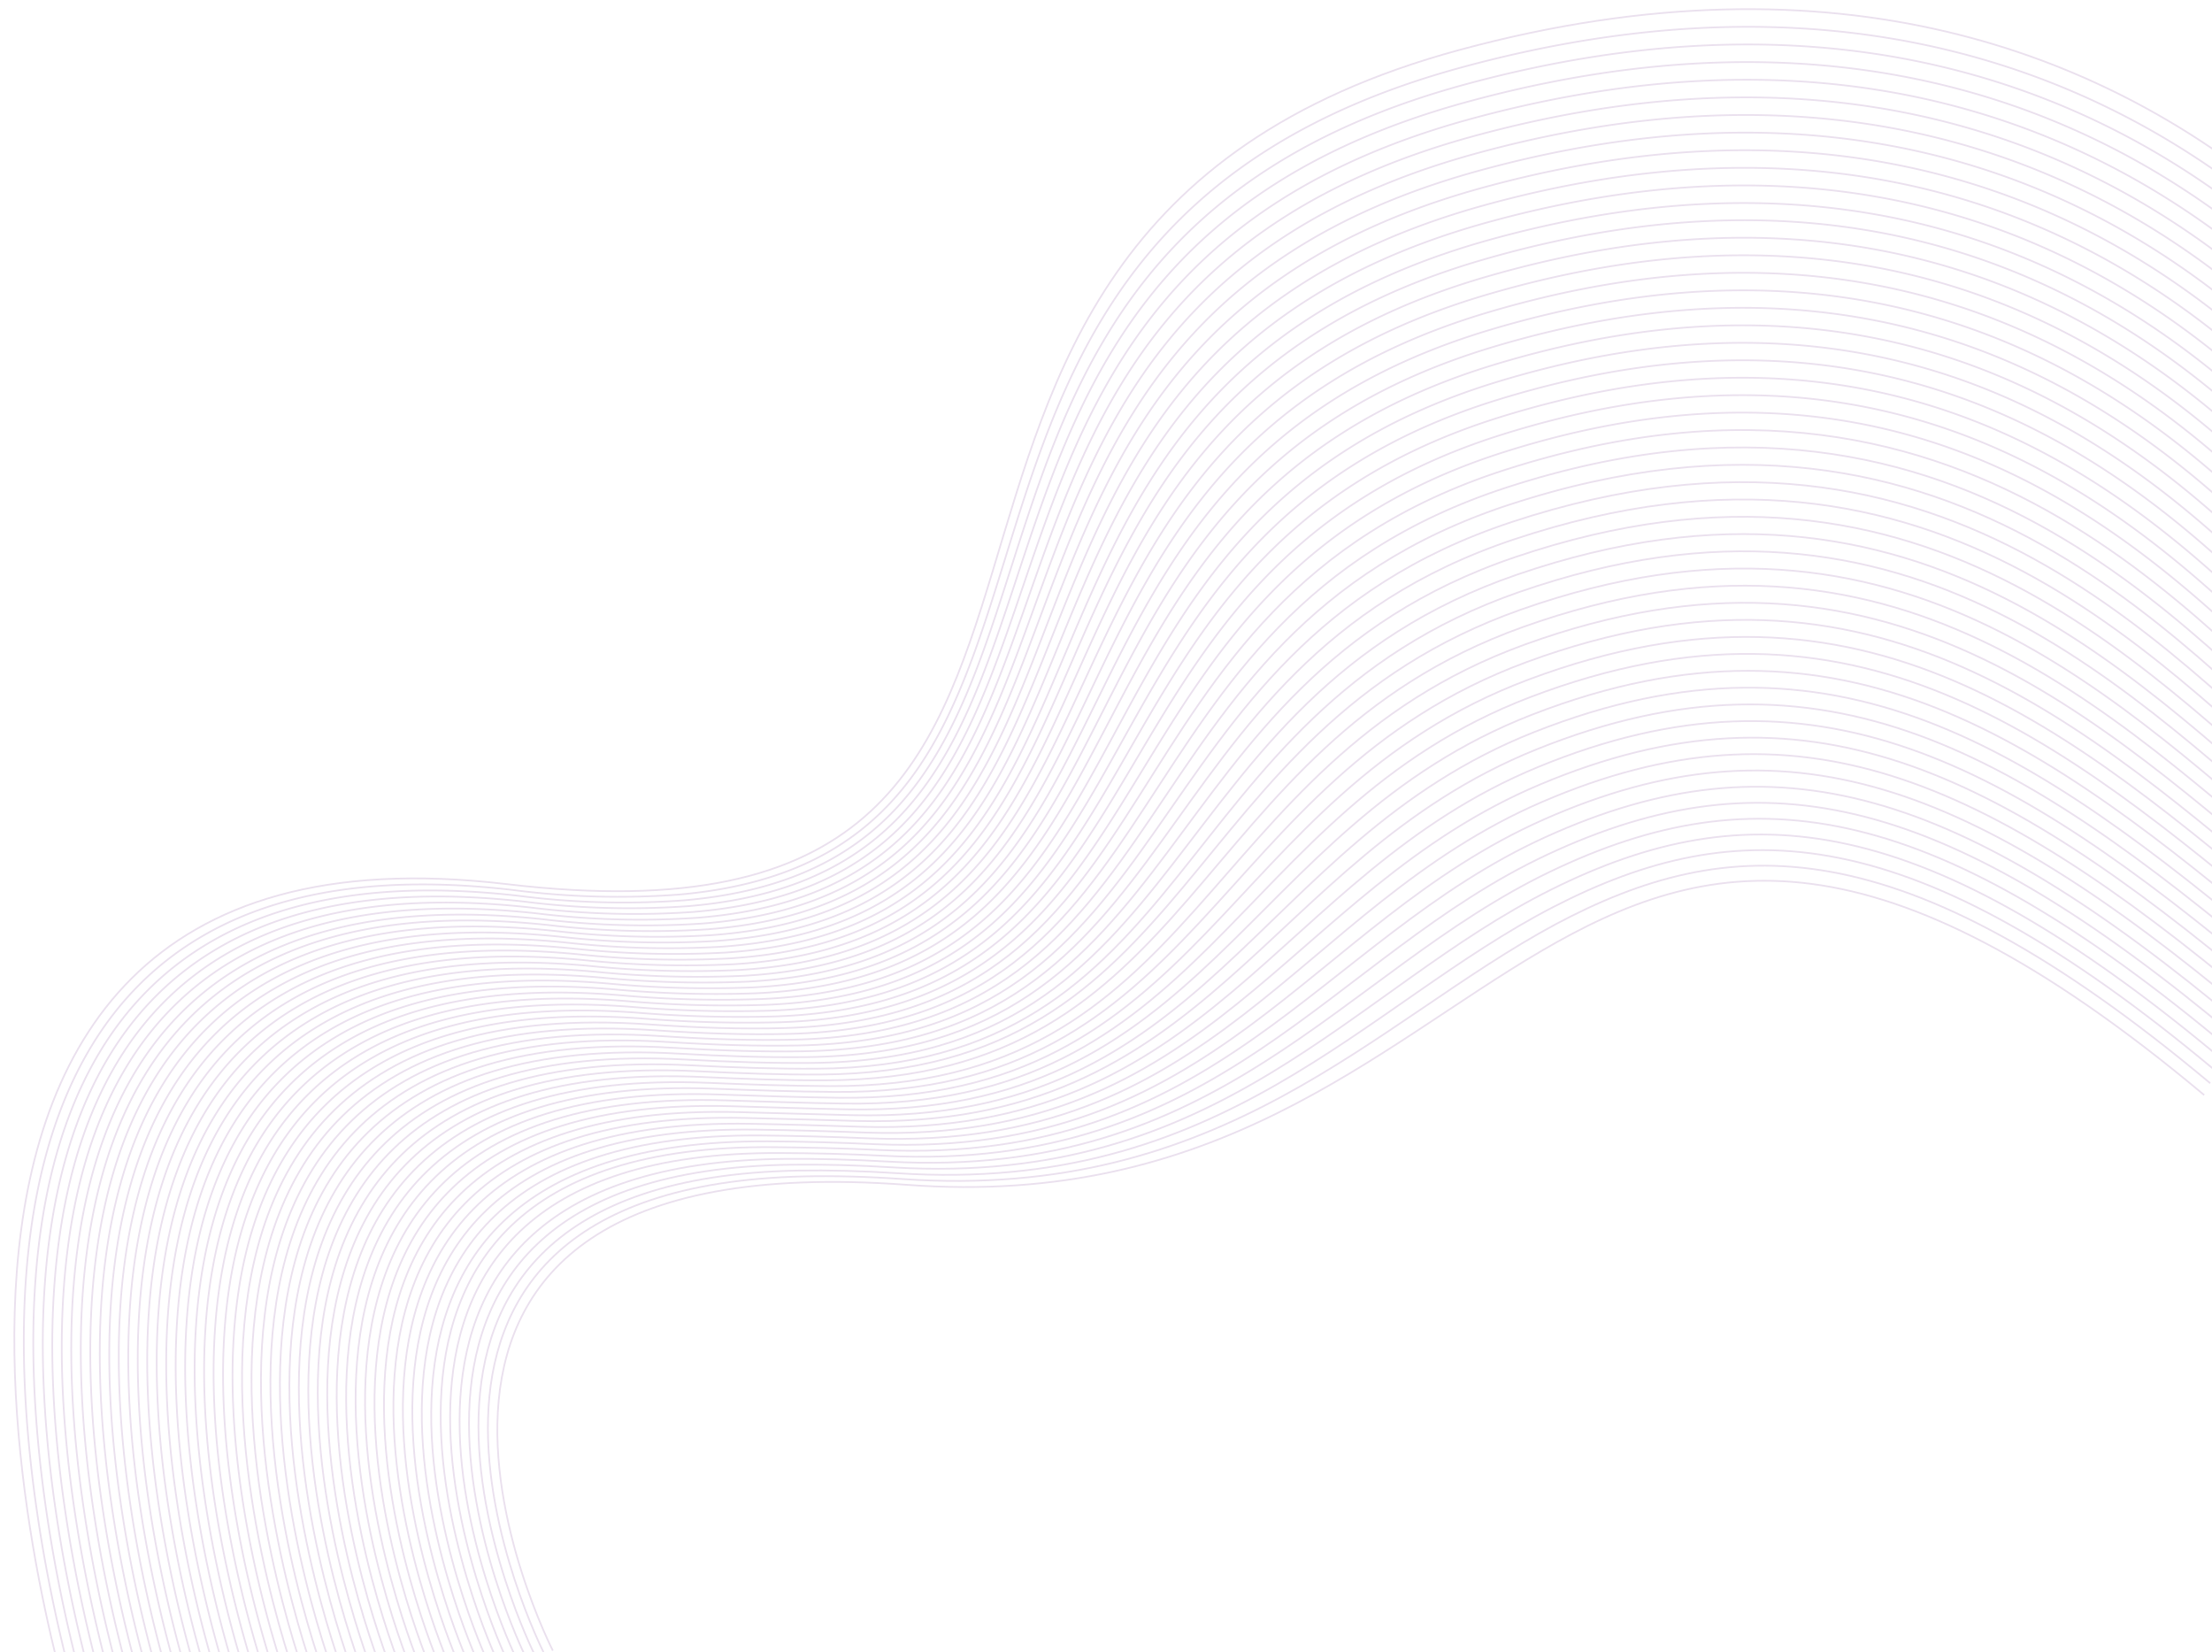 <svg xmlns="http://www.w3.org/2000/svg" xmlns:xlink="http://www.w3.org/1999/xlink" width="482" height="360" viewBox="0 0 482 360">
  <defs>
    <clipPath id="clip-path">
      <rect id="Rectangle_734" data-name="Rectangle 734" width="482" height="360" transform="translate(-7604 8897)" fill="rgba(255,255,255,0)"/>
    </clipPath>
  </defs>
  <g id="Mask_Group_3" data-name="Mask Group 3" transform="translate(7604 -8897)" clip-path="url(#clip-path)">
    <g id="Group_797" data-name="Group 797" transform="translate(-7600.88 8899)" opacity="0.15">
      <path id="Path_6637" data-name="Path 6637" d="M404.432,1208.753s-64.481-201.451,94.336-182.571S553.19,885.869,706.461,844.4c166.2-44.962,228.839,95.779,228.839,95.779" transform="translate(-391.483 -835.541)" fill="none" stroke="#702c8a" stroke-miterlimit="10" stroke-width="0.37"/>
      <path id="Path_6638" data-name="Path 6638" d="M406.479,1208.448S342.266,1009,500.062,1027.456a178.069,178.069,0,0,0,36.427.99c104.737-9.414,32.857-142.814,170.388-180.23,163.626-44.463,225.761,93.42,227.117,94.555" transform="translate(-391.483 -835.541)" fill="none" stroke="#702c8a" stroke-miterlimit="10" stroke-width="0.37"/>
      <path id="Path_6639" data-name="Path 6639" d="M408.526,1208.143s-63.946-197.437,92.831-179.413a179.7,179.7,0,0,0,36.123.981c104.03-9.122,34.287-140.6,169.813-177.684,161.052-43.963,222.683,91.062,225.394,93.331" transform="translate(-391.483 -835.541)" fill="none" stroke="#702c8a" stroke-miterlimit="10" stroke-width="0.37"/>
      <path id="Path_6640" data-name="Path 6640" d="M410.573,1207.838S346.9,1012.408,502.651,1030a181.477,181.477,0,0,0,35.819.973c103.324-8.831,35.718-138.386,169.239-175.138,158.478-43.463,219.6,88.705,223.671,92.108" transform="translate(-391.483 -835.541)" fill="none" stroke="#702c8a" stroke-miterlimit="10" stroke-width="0.37"/>
      <path id="Path_6641" data-name="Path 6641" d="M412.62,1207.533s-63.411-193.423,91.326-176.256a183.519,183.519,0,0,0,35.515.965c102.616-8.54,37.148-136.174,168.664-172.593,155.9-42.963,216.527,86.347,221.949,90.884" transform="translate(-391.483 -835.541)" fill="none" stroke="#702c8a" stroke-miterlimit="10" stroke-width="0.37"/>
      <path id="Path_6642" data-name="Path 6642" d="M414.667,1207.228s-63.143-191.416,90.573-174.677a185.563,185.563,0,0,0,35.211.956c101.91-8.248,38.579-133.96,168.09-170.046C861.871,821,921.99,947.449,928.767,953.121" transform="translate(-391.483 -835.541)" fill="none" stroke="#702c8a" stroke-miterlimit="10" stroke-width="0.37"/>
      <path id="Path_6643" data-name="Path 6643" d="M416.714,1206.924s-62.876-189.41,89.821-173.1a187.813,187.813,0,0,0,34.907.947c101.2-7.956,40.009-131.746,167.515-167.5,150.756-41.964,210.371,81.63,218.5,88.436" transform="translate(-391.483 -835.541)" fill="none" stroke="#702c8a" stroke-miterlimit="10" stroke-width="0.37"/>
      <path id="Path_6644" data-name="Path 6644" d="M418.761,1206.619S356.186,1018.9,507.829,1035.1a192.751,192.751,0,0,0,34.6.94c100.5-7.665,41.44-129.533,166.942-164.955,148.181-41.464,207.292,79.272,216.78,87.213" transform="translate(-391.483 -835.541)" fill="none" stroke="#702c8a" stroke-miterlimit="10" stroke-width="0.37"/>
      <path id="Path_6645" data-name="Path 6645" d="M420.808,1206.314s-62.3-185.758,88.316-169.942a195.754,195.754,0,0,0,34.3.931c99.79-7.373,42.87-127.319,166.367-162.409C855.4,833.93,914,951.809,924.847,960.884" transform="translate(-391.483 -835.541)" fill="none" stroke="#702c8a" stroke-miterlimit="10" stroke-width="0.37"/>
      <path id="Path_6646" data-name="Path 6646" d="M422.855,1206.009s-62.033-183.791,87.563-168.363a199.021,199.021,0,0,0,33.995.922c99.084-7.082,44.3-125.105,165.793-159.863,143.033-40.464,201.136,74.557,213.335,84.766" transform="translate(-391.483 -835.541)" fill="none" stroke="#702c8a" stroke-miterlimit="10" stroke-width="0.37"/>
      <path id="Path_6647" data-name="Path 6647" d="M424.9,1205.7S363.14,1023.88,511.713,1038.92a202.553,202.553,0,0,0,33.691.913c98.376-6.79,45.731-122.891,165.218-157.316,140.458-39.965,198.058,72.2,211.612,83.542" transform="translate(-391.483 -835.541)" fill="none" stroke="#702c8a" stroke-miterlimit="10" stroke-width="0.37"/>
      <path id="Path_6648" data-name="Path 6648" d="M426.949,1205.4s-61.492-179.855,86.059-165.205a206.374,206.374,0,0,0,33.386.905c97.67-6.5,47.162-120.679,164.644-154.771,137.884-39.465,194.98,69.84,209.89,82.318" transform="translate(-391.483 -835.541)" fill="none" stroke="#702c8a" stroke-miterlimit="10" stroke-width="0.37"/>
      <path id="Path_6649" data-name="Path 6649" d="M429,1205.094s-61.222-177.885,85.306-163.627a210.444,210.444,0,0,0,33.083.9c96.963-6.207,48.524-118.7,164.069-152.225,135.231-39.238,191.9,67.483,208.167,81.1" transform="translate(-391.483 -835.541)" fill="none" stroke="#702c8a" stroke-miterlimit="10" stroke-width="0.37"/>
      <path id="Path_6650" data-name="Path 6650" d="M431.043,1204.789s-60.952-175.914,84.554-162.048a214.949,214.949,0,0,0,32.778.888c96.257-5.915,49.949-116.5,163.5-149.679,132.651-38.758,188.824,65.125,206.444,79.871" transform="translate(-391.483 -835.541)" fill="none" stroke="#702c8a" stroke-miterlimit="10" stroke-width="0.37"/>
      <path id="Path_6651" data-name="Path 6651" d="M433.09,1204.485s-60.683-173.942,83.8-160.47a219.773,219.773,0,0,0,32.475.88c95.55-5.624,51.374-114.306,162.921-147.133,130.069-38.279,185.746,62.766,204.721,78.647" transform="translate(-391.483 -835.541)" fill="none" stroke="#702c8a" stroke-miterlimit="10" stroke-width="0.37"/>
      <path id="Path_6652" data-name="Path 6652" d="M435.137,1204.18s-60.414-171.968,83.049-158.891a225.169,225.169,0,0,0,32.171.871c94.843-5.333,52.8-112.109,162.346-144.587,127.489-37.8,182.668,60.408,203,77.423" transform="translate(-391.483 -835.541)" fill="none" stroke="#702c8a" stroke-miterlimit="10" stroke-width="0.37"/>
      <path id="Path_6653" data-name="Path 6653" d="M437.184,1203.875s-60.145-169.992,82.3-157.313a230.678,230.678,0,0,0,31.867.863c94.137-5.041,54.223-109.911,161.772-142.041,124.909-37.316,179.59,58.05,201.276,76.2" transform="translate(-391.483 -835.541)" fill="none" stroke="#702c8a" stroke-miterlimit="10" stroke-width="0.37"/>
      <path id="Path_6654" data-name="Path 6654" d="M439.231,1203.57s-59.876-168.015,81.544-155.734a237.222,237.222,0,0,0,31.563.855c93.429-4.75,55.648-107.714,161.2-139.5,122.329-36.833,176.512,55.693,199.553,74.977" transform="translate(-391.483 -835.541)" fill="none" stroke="#702c8a" stroke-miterlimit="10" stroke-width="0.37"/>
      <path id="Path_6655" data-name="Path 6655" d="M441.278,1203.265s-59.608-166.036,80.791-154.155a244.271,244.271,0,0,0,31.259.846C646.051,1045.5,610.4,944.44,713.951,913.007c119.749-36.351,173.434,53.334,197.83,73.752" transform="translate(-391.483 -835.541)" fill="none" stroke="#702c8a" stroke-miterlimit="10" stroke-width="0.37"/>
      <path id="Path_6656" data-name="Path 6656" d="M443.325,1202.96s-59.34-164.056,80.039-152.576a248.176,248.176,0,0,0,30.955.837c92.024-3.98,58.5-103.317,160.048-134.4,117.169-35.868,170.356,50.976,196.108,72.529" transform="translate(-391.483 -835.541)" fill="none" stroke="#702c8a" stroke-miterlimit="10" stroke-width="0.37"/>
      <path id="Path_6657" data-name="Path 6657" d="M445.372,1202.655s-59.073-162.074,79.286-151a255.942,255.942,0,0,0,30.651.829c91.318-3.683,59.923-101.117,159.474-131.857,114.589-35.383,167.278,48.618,194.385,71.3" transform="translate(-391.483 -835.541)" fill="none" stroke="#702c8a" stroke-miterlimit="10" stroke-width="0.37"/>
      <path id="Path_6658" data-name="Path 6658" d="M447.419,1202.351s-58.805-160.091,78.534-149.42a265.541,265.541,0,0,0,30.347.821c90.61-3.388,61.348-98.918,158.9-129.312,112.008-34.9,164.2,46.26,192.662,70.082" transform="translate(-391.483 -835.541)" fill="none" stroke="#702c8a" stroke-miterlimit="10" stroke-width="0.37"/>
      <path id="Path_6659" data-name="Path 6659" d="M449.466,1202.046S390.928,1043.94,527.248,1054.2a275.557,275.557,0,0,0,30.042.812c89.9-3.093,62.774-96.717,158.326-126.766,109.428-34.412,161.121,43.9,190.939,68.858" transform="translate(-391.483 -835.541)" fill="none" stroke="#702c8a" stroke-miterlimit="10" stroke-width="0.37"/>
      <path id="Path_6660" data-name="Path 6660" d="M451.513,1201.741s-58.271-156.118,77.029-146.262a286.98,286.98,0,0,0,29.739.8c89.2-2.8,64.2-94.516,157.751-124.219,106.849-33.926,158.043,41.544,189.217,67.634" transform="translate(-391.483 -835.541)" fill="none" stroke="#702c8a" stroke-miterlimit="10" stroke-width="0.37"/>
      <path id="Path_6661" data-name="Path 6661" d="M453.56,1201.436s-58.005-154.128,76.277-144.683c10.589.744,20.323,1.053,29.434.795,88.489-2.5,65.624-92.315,157.177-121.674,104.269-33.438,154.965,39.186,187.494,66.411" transform="translate(-391.483 -835.541)" fill="none" stroke="#702c8a" stroke-miterlimit="10" stroke-width="0.37"/>
      <path id="Path_6662" data-name="Path 6662" d="M455.607,1201.131s-57.739-152.137,75.524-143.1c10.437.708,20.072,1.015,29.131.787,87.782-2.211,67.049-90.112,156.6-119.128,101.69-32.949,151.887,36.828,185.771,65.187" transform="translate(-391.483 -835.541)" fill="none" stroke="#702c8a" stroke-miterlimit="10" stroke-width="0.37"/>
      <path id="Path_6663" data-name="Path 6663" d="M457.654,1200.826s-57.473-150.143,74.772-141.526c10.285.67,19.82.977,28.826.778,87.075-1.918,68.475-87.908,156.028-116.582,99.111-32.459,148.809,34.47,184.049,63.964" transform="translate(-391.483 -835.541)" fill="none" stroke="#702c8a" stroke-miterlimit="10" stroke-width="0.37"/>
      <path id="Path_6664" data-name="Path 6664" d="M459.7,1200.521s-57.207-148.146,74.019-139.947c10.133.633,19.569.938,28.523.77,86.367-1.626,69.9-85.7,155.453-114.036,96.532-31.968,145.731,32.112,182.326,62.739" transform="translate(-391.483 -835.541)" fill="none" stroke="#702c8a" stroke-miterlimit="10" stroke-width="0.37"/>
      <path id="Path_6665" data-name="Path 6665" d="M461.748,1200.216s-56.942-146.147,73.267-138.368c9.98.6,19.318.9,28.219.761,85.659-1.334,71.326-83.5,154.879-111.49,93.953-31.476,142.652,29.754,180.6,61.516" transform="translate(-391.483 -835.541)" fill="none" stroke="#702c8a" stroke-miterlimit="10" stroke-width="0.37"/>
      <path id="Path_6666" data-name="Path 6666" d="M463.795,1199.912s-56.676-144.147,72.514-136.791c9.829.56,19.067.862,27.915.753,84.952-1.043,72.753-81.292,154.3-108.944,91.375-30.982,139.574,27.4,178.88,60.292" transform="translate(-391.483 -835.541)" fill="none" stroke="#702c8a" stroke-miterlimit="10" stroke-width="0.37"/>
      <path id="Path_6667" data-name="Path 6667" d="M465.842,1199.607S409.431,1057.464,537.6,1064.4c9.676.523,18.815.823,27.611.744,84.244-.753,74.178-79.084,153.73-106.4,88.8-30.487,136.5,25.038,177.157,59.069" transform="translate(-391.483 -835.541)" fill="none" stroke="#702c8a" stroke-miterlimit="10" stroke-width="0.37"/>
      <path id="Path_6668" data-name="Path 6668" d="M467.889,1199.3s-56.147-140.136,71.01-133.633c9.523.487,18.563.784,27.306.736,83.538-.464,75.6-76.876,153.156-103.852,86.219-29.992,133.418,22.68,175.435,57.844" transform="translate(-391.483 -835.541)" fill="none" stroke="#702c8a" stroke-miterlimit="10" stroke-width="0.37"/>
      <path id="Path_6669" data-name="Path 6669" d="M469.936,1199s-55.882-138.126,70.257-132.054c9.372.451,18.313.788,27,.727,82.828-.578,77.032-74.666,152.581-101.306,83.642-29.494,130.34,20.322,173.712,56.621" transform="translate(-391.483 -835.541)" fill="none" stroke="#702c8a" stroke-miterlimit="10" stroke-width="0.37"/>
      <path id="Path_6670" data-name="Path 6670" d="M471.983,1198.692s-55.617-136.113,69.5-130.475c9.219.415,18.061.748,26.7.718,82.122-.283,78.459-72.455,152.007-98.76,81.065-28.994,127.262,17.964,171.99,55.4" transform="translate(-391.483 -835.541)" fill="none" stroke="#702c8a" stroke-miterlimit="10" stroke-width="0.37"/>
      <path id="Path_6671" data-name="Path 6671" d="M474.03,1198.387s-55.353-134.1,68.752-128.9c9.067.38,17.81.668,26.4.711,81.415.4,79.887-70.242,151.432-96.215,78.489-28.492,124.184,15.606,170.267,54.174" transform="translate(-391.483 -835.541)" fill="none" stroke="#702c8a" stroke-miterlimit="10" stroke-width="0.37"/>
      <path id="Path_6672" data-name="Path 6672" d="M476.077,1198.082s-55.089-132.077,68-127.318c8.914.345,17.558.629,26.09.7,80.708.687,81.315-68.028,150.859-93.668,75.912-27.99,121.1,13.247,168.543,52.95" transform="translate(-391.483 -835.541)" fill="none" stroke="#702c8a" stroke-miterlimit="10" stroke-width="0.37"/>
      <path id="Path_6673" data-name="Path 6673" d="M478.124,1197.777s-54.825-130.054,67.247-125.739c8.763.31,17.308.59,25.787.693,80,.973,82.743-65.811,150.284-91.122,73.337-27.484,118.027,10.89,166.821,51.726" transform="translate(-391.483 -835.541)" fill="none" stroke="#702c8a" stroke-miterlimit="10" stroke-width="0.37"/>
      <path id="Path_6674" data-name="Path 6674" d="M480.171,1197.473s-54.561-128.028,66.495-124.161c8.61.275,17.056.551,25.482.685,79.294,1.258,84.173-63.593,149.71-88.577,70.763-26.976,114.949,8.532,165.1,50.5" transform="translate(-391.483 -835.541)" fill="none" stroke="#702c8a" stroke-miterlimit="10" stroke-width="0.37"/>
      <path id="Path_6675" data-name="Path 6675" d="M482.218,1197.168s-54.3-126,65.742-122.583c8.458.241,16.8.513,25.179.677,78.586,1.542,85.6-61.373,149.135-86.031,68.189-26.465,111.871,6.174,163.376,49.279" transform="translate(-391.483 -835.541)" fill="none" stroke="#702c8a" stroke-miterlimit="10" stroke-width="0.37"/>
      <path id="Path_6676" data-name="Path 6676" d="M484.265,1196.863s-54.033-123.962,64.99-121c8.3.207,16.554.473,24.874.668,77.879,1.826,87.034-59.149,148.561-83.485,65.617-25.952,108.793,3.816,161.653,48.056" transform="translate(-391.483 -835.541)" fill="none" stroke="#702c8a" stroke-miterlimit="10" stroke-width="0.37"/>
      <path id="Path_6677" data-name="Path 6677" d="M486.312,1196.558s-53.769-121.922,64.237-119.425c8.154.172,16.3.417,24.571.659,77.176,1.956,88.465-56.923,147.986-80.938,63.045-25.437,105.715,1.457,159.931,46.832" transform="translate(-391.483 -835.541)" fill="none" stroke="#702c8a" stroke-miterlimit="10" stroke-width="0.37"/>
      <path id="Path_6678" data-name="Path 6678" d="M488.359,1196.253s-53.5-119.877,63.485-117.846c8,.139,16.052.378,24.266.651,76.47,2.247,89.9-54.695,147.412-78.393,60.475-24.918,102.637-.9,158.208,45.608" transform="translate(-391.483 -835.541)" fill="none" stroke="#702c8a" stroke-miterlimit="10" stroke-width="0.37"/>
      <path id="Path_6679" data-name="Path 6679" d="M490.406,1195.948s-53.24-117.828,62.733-116.268c7.848.106,15.8.341,23.962.643,75.762,2.539,91.332-52.463,146.838-75.847,57.9-24.4,99.558-3.258,156.484,44.385" transform="translate(-391.483 -835.541)" fill="none" stroke="#702c8a" stroke-miterlimit="10" stroke-width="0.37"/>
      <path id="Path_6680" data-name="Path 6680" d="M492.453,1195.643s-52.976-115.773,61.98-114.689c7.7.073,15.549.3,23.659.634,75.055,2.83,92.768-50.227,146.263-73.3,55.338-23.868,96.48-5.616,154.762,43.161" transform="translate(-391.483 -835.541)" fill="none" stroke="#702c8a" stroke-miterlimit="10" stroke-width="0.37"/>
      <path id="Path_6681" data-name="Path 6681" d="M494.5,1195.338s-52.711-113.712,61.228-113.11c7.544.04,15.3.264,23.354.626,74.349,3.121,94.206-47.988,145.689-70.755,52.773-23.339,93.4-7.975,153.039,41.937" transform="translate(-391.483 -835.541)" fill="none" stroke="#702c8a" stroke-miterlimit="10" stroke-width="0.37"/>
      <path id="Path_6682" data-name="Path 6682" d="M496.547,1195.034s-52.44-112.657,60.475-111.532c7.392.073,15.047.225,23.051.617,73.642,3.413,95.646-45.743,145.114-68.209,50.21-22.8,90.324-10.333,151.317,40.713" transform="translate(-391.483 -835.541)" fill="none" stroke="#702c8a" stroke-miterlimit="10" stroke-width="0.37"/>
      <path id="Path_6683" data-name="Path 6683" d="M498.594,1194.729s-52.179-110.453,59.723-109.953c7.239.032,14.795.186,22.746.608,72.936,3.7,97.09-43.493,144.54-65.663,47.65-22.263,87.246-12.69,149.594,39.49" transform="translate(-391.483 -835.541)" fill="none" stroke="#702c8a" stroke-miterlimit="10" stroke-width="0.37"/>
      <path id="Path_6684" data-name="Path 6684" d="M500.641,1194.424s-51.913-107.494,58.97-108.375c7.088-.056,14.545.149,22.443.6,72.229,4,98.537-41.238,143.965-63.118,45.094-21.718,84.168-15.048,147.871,38.266" transform="translate(-391.483 -835.541)" fill="none" stroke="#702c8a" stroke-miterlimit="10" stroke-width="0.37"/>
      <path id="Path_6685" data-name="Path 6685" d="M502.688,1194.119s-51.646-105.407,58.218-106.8c6.935-.088,14.293.11,22.138.592,71.522,4.288,99.988-38.975,143.392-60.571,42.54-21.168,81.09-17.407,146.148,37.042" transform="translate(-391.483 -835.541)" fill="none" stroke="#702c8a" stroke-miterlimit="10" stroke-width="0.37"/>
      <path id="Path_6686" data-name="Path 6686" d="M504.735,1193.814S453.36,1090.7,562.2,1088.6c6.784-.106,14.042.071,21.835.583,70.815,4.579,101.444-36.7,142.817-58.025,39.992-20.61,78.012-19.765,144.425,35.819" transform="translate(-391.483 -835.541)" fill="none" stroke="#702c8a" stroke-miterlimit="10" stroke-width="0.37"/>
      <path id="Path_6687" data-name="Path 6687" d="M506.782,1193.509s-51.107-101.106,56.713-103.638c6.632-.143,13.791.033,21.53.574,70.109,4.871,102.948-34.349,142.243-55.479,37.488-19.973,74.934-22.123,142.7,34.6" transform="translate(-391.483 -835.541)" fill="none" stroke="#702c8a" stroke-miterlimit="10" stroke-width="0.37"/>
      <path id="Path_6688" data-name="Path 6688" d="M508.829,1193.2s-57.2-111.489,77.187-101.493,139.7-139.2,282.648-19.562" transform="translate(-391.483 -835.541)" fill="none" stroke="#702c8a" stroke-miterlimit="10" stroke-width="0.37"/>
    </g>
  </g>
</svg>
